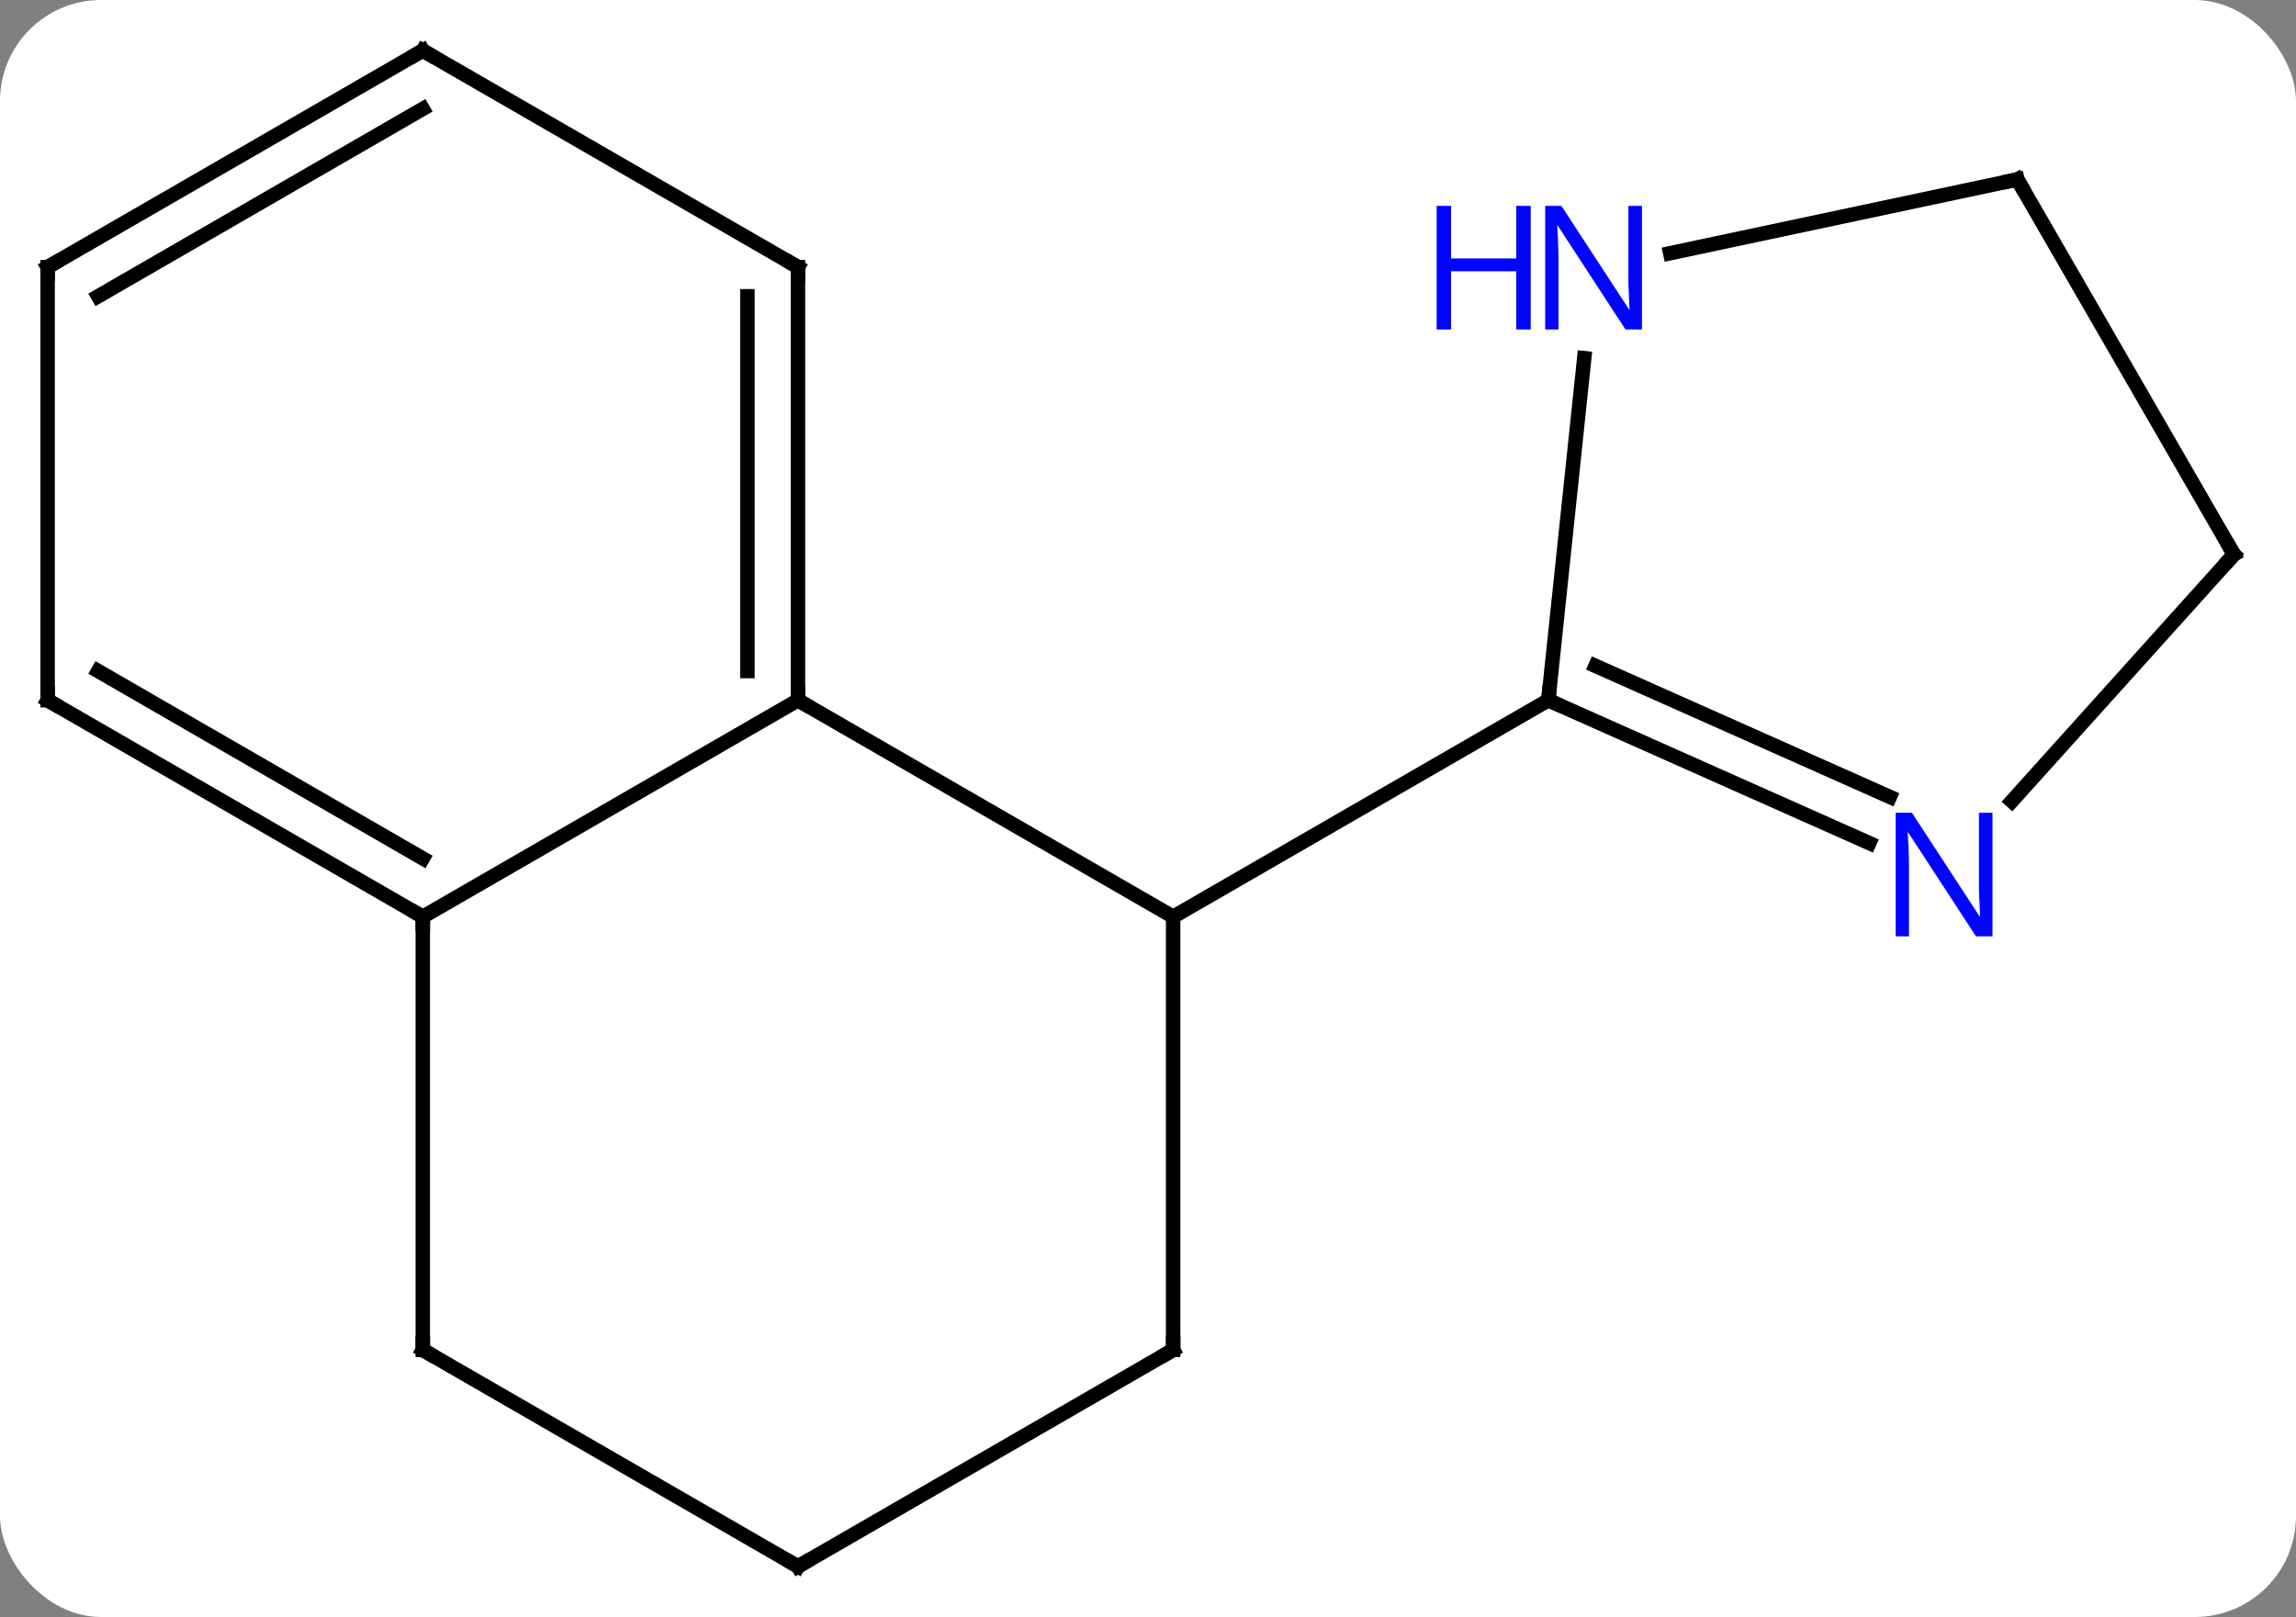 <svg width="159" viewBox="0 0 159 112" style="fill-opacity:1; color-rendering:auto; color-interpolation:auto; text-rendering:auto; stroke:black; stroke-linecap:square; stroke-miterlimit:10; shape-rendering:auto; stroke-opacity:1; fill:black; stroke-dasharray:none; font-weight:normal; stroke-width:1; font-family:'Open Sans'; font-style:normal; stroke-linejoin:miter; font-size:12; stroke-dashoffset:0; image-rendering:auto;" height="112" class="cas-substance-image" xmlns:xlink="http://www.w3.org/1999/xlink" xmlns="http://www.w3.org/2000/svg"><rect x="0" y="0" width="159" height="112" fill="#808080" stroke="none"/><svg class="cas-substance-single-component"><rect y="0" x="0" width="159" stroke="none" ry="7" rx="7" height="112" fill="white" class="cas-substance-group"/><svg y="0" x="0" width="159" viewBox="0 0 159 112" style="fill:black;" height="112" class="cas-substance-single-component-image"><svg><g><g transform="translate(79,56)" style="text-rendering:geometricPrecision; color-rendering:optimizeQuality; color-interpolation:linearRGB; stroke-linecap:butt; image-rendering:optimizeQuality;"><line y2="-7.5" y1="7.5" x2="-23.739" x1="2.241" style="fill:none;"/><line y2="37.5" y1="7.5" x2="2.241" x1="2.241" style="fill:none;"/><line y2="-7.5" y1="7.5" x2="28.221" x1="2.241" style="fill:none;"/><line y2="7.5" y1="-7.5" x2="-49.722" x1="-23.739" style="fill:none;"/><line y2="-37.5" y1="-7.5" x2="-23.739" x1="-23.739" style="fill:none;"/><line y2="-35.479" y1="-9.521" x2="-27.239" x1="-27.239" style="fill:none;"/><line y2="52.5" y1="37.5" x2="-23.739" x1="2.241" style="fill:none;"/><line y2="37.5" y1="7.5" x2="-49.722" x1="-49.722" style="fill:none;"/><line y2="-7.5" y1="7.5" x2="-75.702" x1="-49.722" style="fill:none;"/><line y2="-9.521" y1="3.458" x2="-72.202" x1="-49.722" style="fill:none;"/><line y2="-52.5" y1="-37.5" x2="-49.722" x1="-23.739" style="fill:none;"/><line y2="37.5" y1="52.5" x2="-49.722" x1="-23.739" style="fill:none;"/><line y2="-37.5" y1="-7.5" x2="-75.702" x1="-75.702" style="fill:none;"/><line y2="-37.5" y1="-52.5" x2="-75.702" x1="-49.722" style="fill:none;"/><line y2="-35.479" y1="-48.459" x2="-72.202" x1="-49.722" style="fill:none;"/><line y2="-31.19" y1="-7.5" x2="30.71" x1="28.221" style="fill:none;"/><line y2="2.396" y1="-7.5" x2="50.45" x1="28.221" style="fill:none;"/><line y2="-0.802" y1="-9.876" x2="51.874" x1="31.491" style="fill:none;"/><line y2="-43.572" y1="-38.463" x2="60.702" x1="36.664" style="fill:none;"/><line y2="-17.592" y1="-0.507" x2="75.702" x1="60.319" style="fill:none;"/><line y2="-17.592" y1="-43.572" x2="75.702" x1="60.702" style="fill:none;"/><path style="fill:none; stroke-miterlimit:5;" d="M-23.739 -8 L-23.739 -7.5 L-23.306 -7.25"/><path style="fill:none; stroke-miterlimit:5;" d="M2.241 37 L2.241 37.5 L1.808 37.75"/><path style="fill:none; stroke-miterlimit:5;" d="M-50.155 7.25 L-49.722 7.5 L-49.722 8"/><path style="fill:none; stroke-miterlimit:5;" d="M-23.739 -37 L-23.739 -37.5 L-24.172 -37.75"/><path style="fill:none; stroke-miterlimit:5;" d="M-23.306 52.25 L-23.739 52.5 L-24.172 52.25"/><path style="fill:none; stroke-miterlimit:5;" d="M-49.722 37 L-49.722 37.5 L-49.289 37.75"/><path style="fill:none; stroke-miterlimit:5;" d="M-75.269 -7.25 L-75.702 -7.5 L-75.702 -8"/><path style="fill:none; stroke-miterlimit:5;" d="M-49.289 -52.25 L-49.722 -52.5 L-50.155 -52.25"/><path style="fill:none; stroke-miterlimit:5;" d="M-75.702 -37 L-75.702 -37.5 L-75.269 -37.75"/><path style="fill:none; stroke-miterlimit:5;" d="M28.678 -7.297 L28.221 -7.5 L28.273 -7.997"/></g><g transform="translate(79,56)" style="stroke-linecap:butt; fill:rgb(0,5,255); text-rendering:geometricPrecision; color-rendering:optimizeQuality; image-rendering:optimizeQuality; font-family:'Open Sans'; stroke:rgb(0,5,255); color-interpolation:linearRGB; stroke-miterlimit:5;"><path style="stroke:none;" d="M34.708 -33.179 L33.567 -33.179 L28.879 -40.366 L28.833 -40.366 Q28.926 -39.101 28.926 -38.054 L28.926 -33.179 L28.004 -33.179 L28.004 -41.741 L29.129 -41.741 L33.801 -34.585 L33.848 -34.585 Q33.848 -34.741 33.801 -35.601 Q33.754 -36.46 33.77 -36.835 L33.77 -41.741 L34.708 -41.741 L34.708 -33.179 Z"/><path style="stroke:none;" d="M27.004 -33.179 L26.004 -33.179 L26.004 -37.21 L21.489 -37.21 L21.489 -33.179 L20.489 -33.179 L20.489 -41.741 L21.489 -41.741 L21.489 -38.101 L26.004 -38.101 L26.004 -41.741 L27.004 -41.741 L27.004 -33.179 Z"/><path style="stroke:none;" d="M58.981 8.857 L57.84 8.857 L53.152 1.67 L53.106 1.67 Q53.199 2.935 53.199 3.982 L53.199 8.857 L52.277 8.857 L52.277 0.295 L53.402 0.295 L58.074 7.451 L58.121 7.451 Q58.121 7.295 58.074 6.435 Q58.027 5.576 58.043 5.201 L58.043 0.295 L58.981 0.295 L58.981 8.857 Z"/><path style="fill:none; stroke:black;" d="M60.213 -43.468 L60.702 -43.572 L60.952 -43.139"/><path style="fill:none; stroke:black;" d="M75.367 -17.22 L75.702 -17.592 L75.452 -18.025"/></g></g></svg></svg></svg></svg>